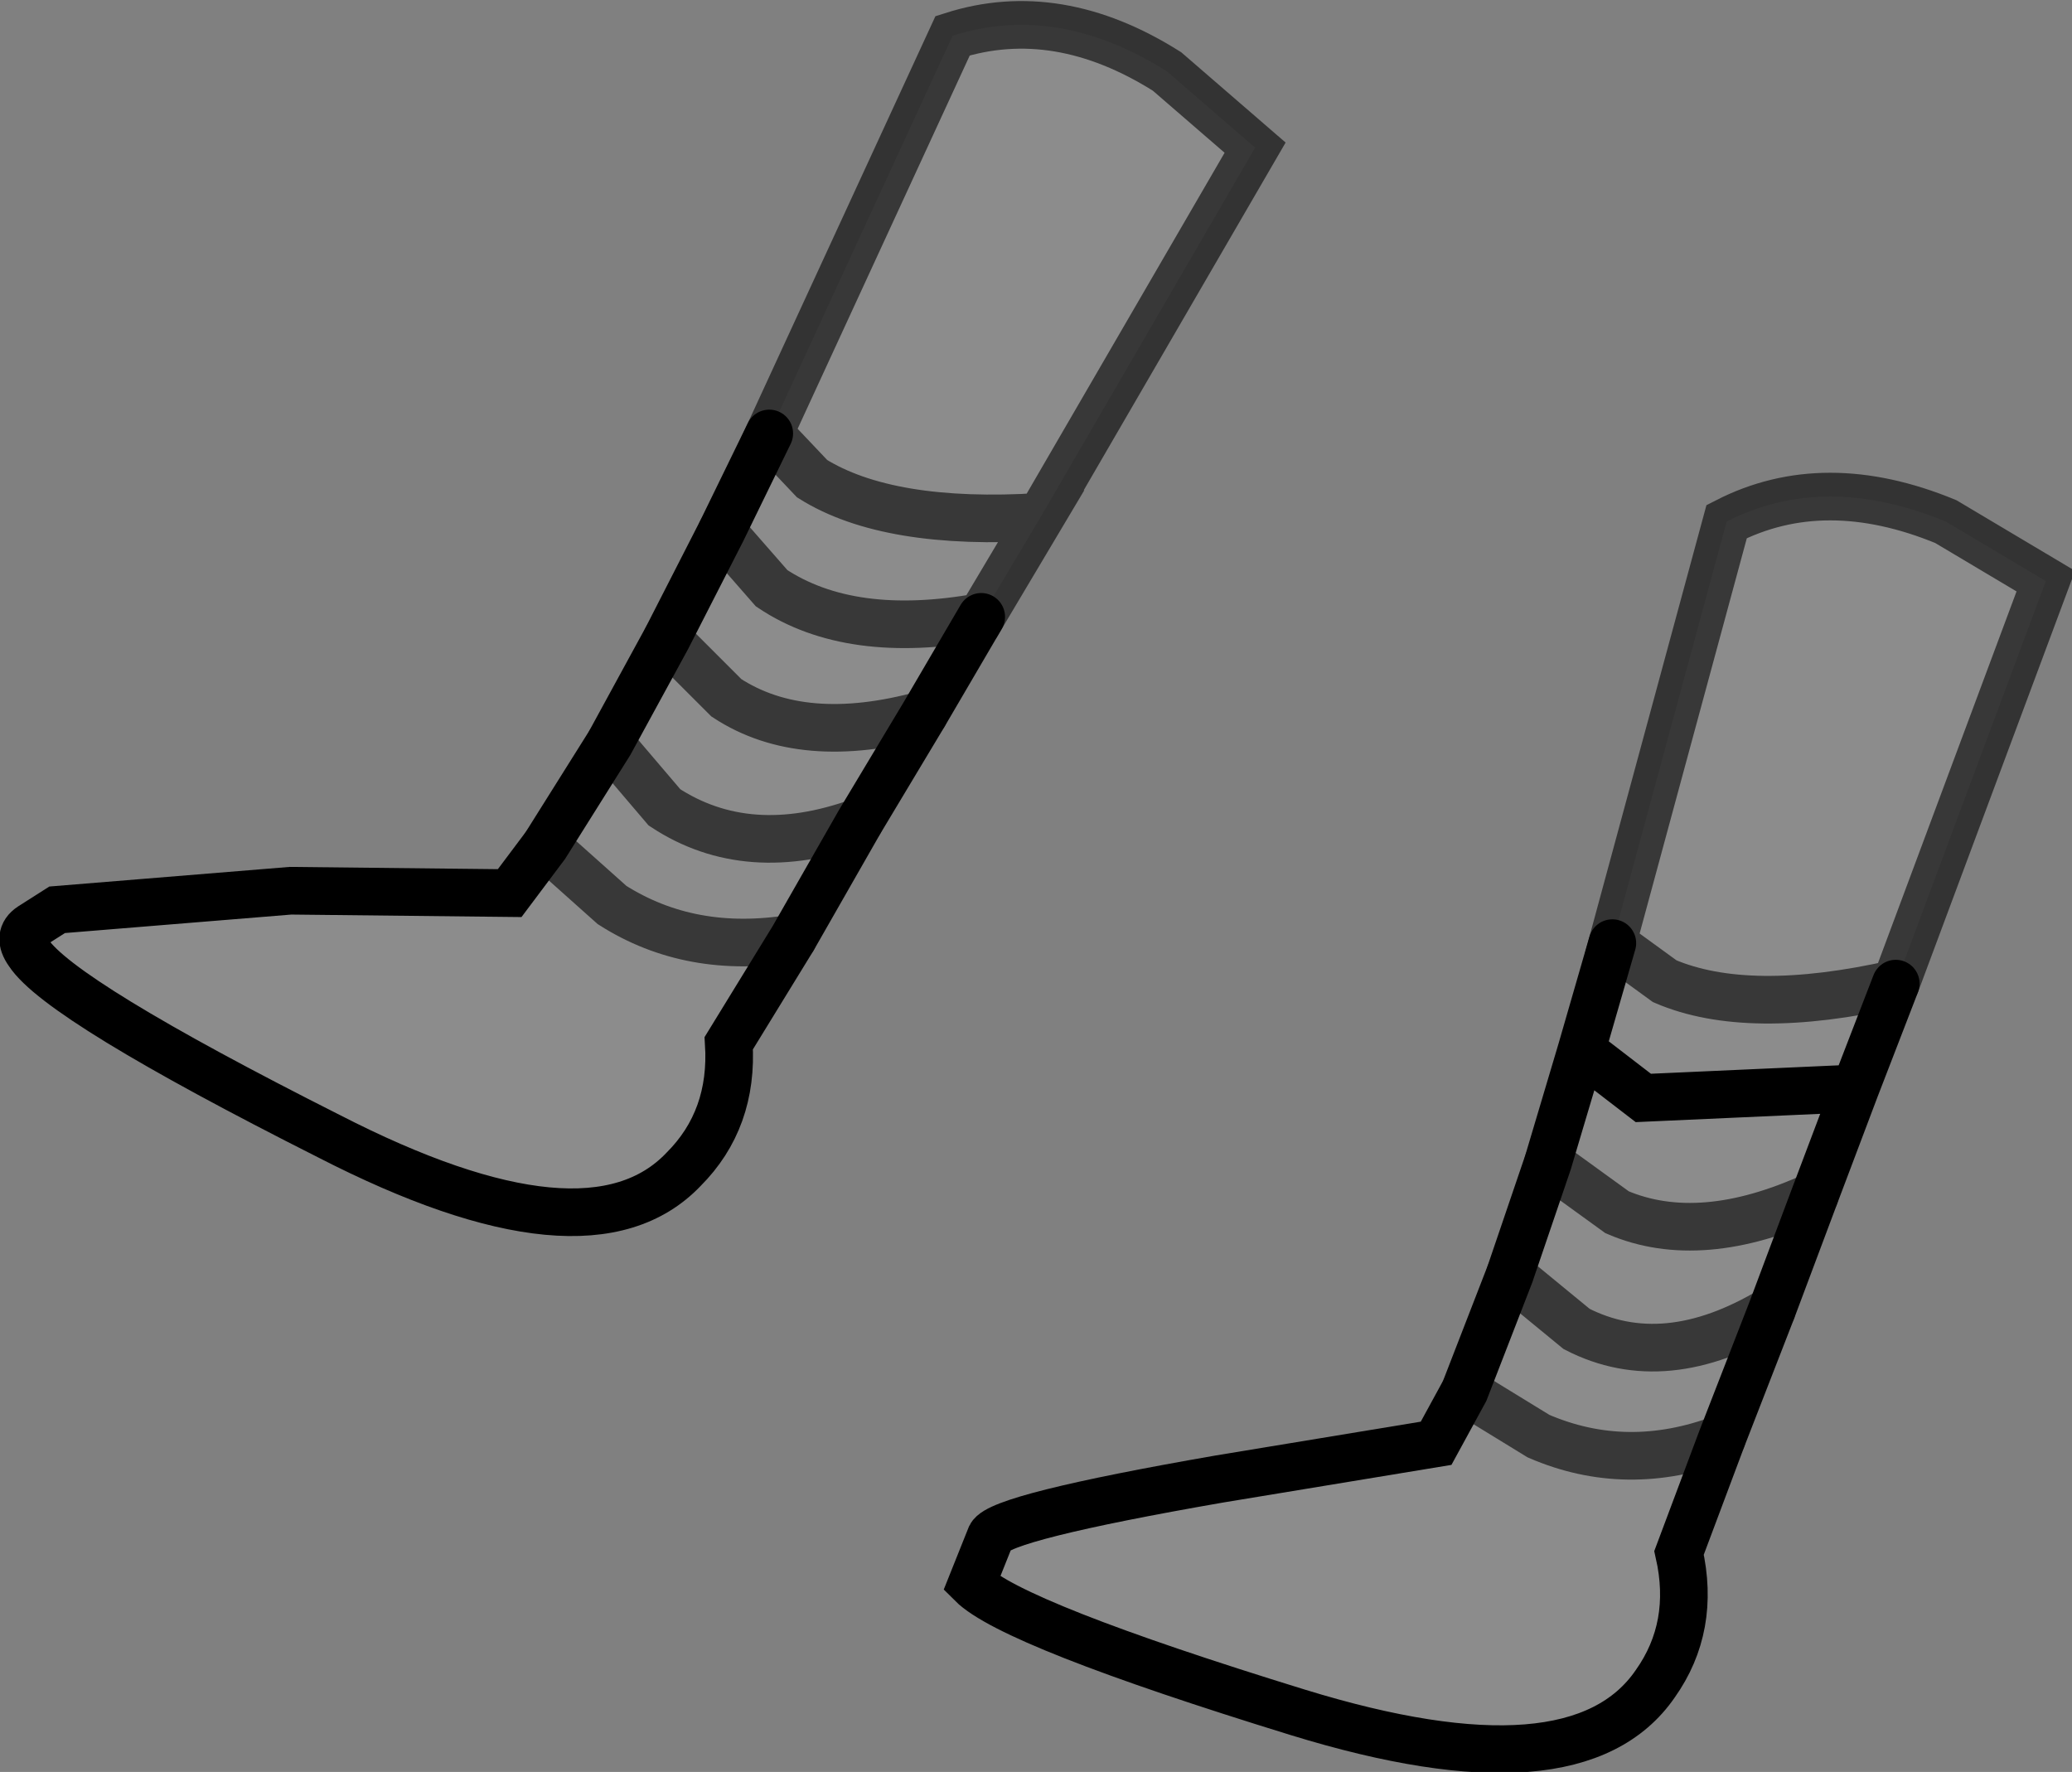 <?xml version="1.0" encoding="UTF-8" standalone="no"?>
<svg xmlns:xlink="http://www.w3.org/1999/xlink" height="37.2px" width="43.5px" xmlns="http://www.w3.org/2000/svg">
  <rect width="100%" height="100%" fill="#808080" stroke="none"/>
  <g transform="matrix(1.0, 0.0, 0.0, 1.0, 21.75, 18.6)">
    <path d="M-5.6 -9.5 L-1.75 -17.85 Q0.45 -18.55 2.75 -17.1 L4.6 -15.5 0.1 -7.75 Q-3.1 -7.55 -4.7 -8.55 L-5.6 -9.5 -4.7 -8.55 Q-3.1 -7.55 0.1 -7.75 L-1.15 -5.65 -2.35 -3.6 -3.7 -1.35 -5.1 1.1 -6.45 3.3 Q-6.35 4.9 -7.4 5.95 -9.4 8.05 -14.85 5.25 -20.5 2.4 -21.15 1.4 -21.4 1.05 -21.1 0.85 L-20.55 0.5 -15.65 0.1 -11.05 0.15 -10.3 -0.85 -8.95 -3.0 -7.75 -5.2 -6.6 -7.45 -5.6 -9.5 M12.1 1.2 L14.5 -7.65 Q16.55 -8.7 19.1 -7.65 L21.2 -6.4 18.05 2.05 Q14.95 2.75 13.2 2.0 L12.1 1.2 13.2 2.0 Q14.95 2.75 18.05 2.05 L17.2 4.25 16.35 6.5 15.45 8.9 14.4 11.6 13.5 14.0 Q13.85 15.55 13.0 16.75 11.35 19.15 5.5 17.35 -0.5 15.5 -1.35 14.65 L-0.95 13.65 Q-0.75 13.25 3.85 12.45 L8.4 11.7 9.0 10.6 9.95 8.15 10.75 5.8 11.45 3.45 12.1 1.2 M17.2 4.25 L12.75 4.45 11.45 3.45 12.75 4.45 17.2 4.25 M-5.1 1.1 Q-7.25 1.45 -8.9 0.4 L-10.3 -0.85 -8.9 0.4 Q-7.25 1.45 -5.1 1.1 M-3.7 -1.35 Q-6.05 -0.5 -7.8 -1.65 L-8.95 -3.0 -7.8 -1.65 Q-6.05 -0.5 -3.7 -1.35 M-7.75 -5.2 L-6.5 -3.95 Q-4.9 -2.9 -2.35 -3.6 -4.9 -2.9 -6.5 -3.95 L-7.75 -5.2 M-1.15 -5.65 Q-3.9 -5.15 -5.55 -6.25 L-6.6 -7.45 -5.55 -6.25 Q-3.9 -5.15 -1.15 -5.65 M16.35 6.5 Q13.95 7.6 12.2 6.85 L10.75 5.8 12.2 6.85 Q13.95 7.6 16.35 6.5 M9.95 8.15 L11.35 9.3 Q13.2 10.25 15.45 8.9 13.2 10.25 11.35 9.3 L9.95 8.15 M9.0 10.6 L10.55 11.55 Q12.4 12.35 14.4 11.6 12.4 12.35 10.55 11.55 L9.0 10.6" fill="#ffffff" fill-opacity="0.098" fill-rule="evenodd" stroke="none"/>
    <path d="M-1.15 -5.65 L-2.35 -3.6 -3.7 -1.35 -5.1 1.1 -6.45 3.3 Q-6.35 4.9 -7.4 5.95 -9.4 8.05 -14.85 5.25 -20.5 2.4 -21.15 1.4 -21.4 1.05 -21.1 0.85 L-20.55 0.5 -15.65 0.1 -11.05 0.15 -10.3 -0.85 -8.95 -3.0 -7.75 -5.2 -6.6 -7.45 -5.6 -9.5 M18.05 2.05 L17.2 4.25 16.35 6.5 15.45 8.9 14.4 11.6 13.5 14.0 Q13.85 15.55 13.0 16.75 11.35 19.15 5.5 17.35 -0.5 15.5 -1.35 14.65 L-0.95 13.65 Q-0.75 13.25 3.85 12.45 L8.4 11.7 9.0 10.6 9.95 8.15 10.75 5.8 11.45 3.45 12.1 1.2 M11.45 3.45 L12.75 4.45 17.2 4.25" fill="none" stroke="#000000" stroke-linecap="round" stroke-linejoin="miter-clip" stroke-miterlimit="4.0" stroke-width="1.0"/>
    <path d="M0.1 -7.75 L4.6 -15.5 2.75 -17.1 Q0.45 -18.55 -1.75 -17.85 L-5.6 -9.5 -4.7 -8.55 Q-3.1 -7.55 0.1 -7.75 L-1.15 -5.65 Q-3.9 -5.15 -5.55 -6.25 L-6.6 -7.45 M18.05 2.05 L21.2 -6.4 19.1 -7.65 Q16.55 -8.7 14.5 -7.65 L12.1 1.2 13.2 2.0 Q14.95 2.75 18.05 2.05 M14.4 11.6 Q12.4 12.35 10.55 11.55 L9.0 10.6 M15.45 8.9 Q13.2 10.25 11.35 9.3 L9.95 8.15 M10.75 5.8 L12.2 6.85 Q13.95 7.6 16.35 6.5 M-2.35 -3.6 Q-4.9 -2.9 -6.5 -3.95 L-7.75 -5.2 M-8.95 -3.0 L-7.8 -1.65 Q-6.05 -0.5 -3.7 -1.35 M-10.3 -0.85 L-8.9 0.4 Q-7.25 1.45 -5.1 1.1" fill="none" stroke="#000000" stroke-linecap="round" stroke-linejoin="miter-clip" stroke-miterlimit="4.0" stroke-opacity="0.6" stroke-width="1.0"/>
  </g>
</svg>
